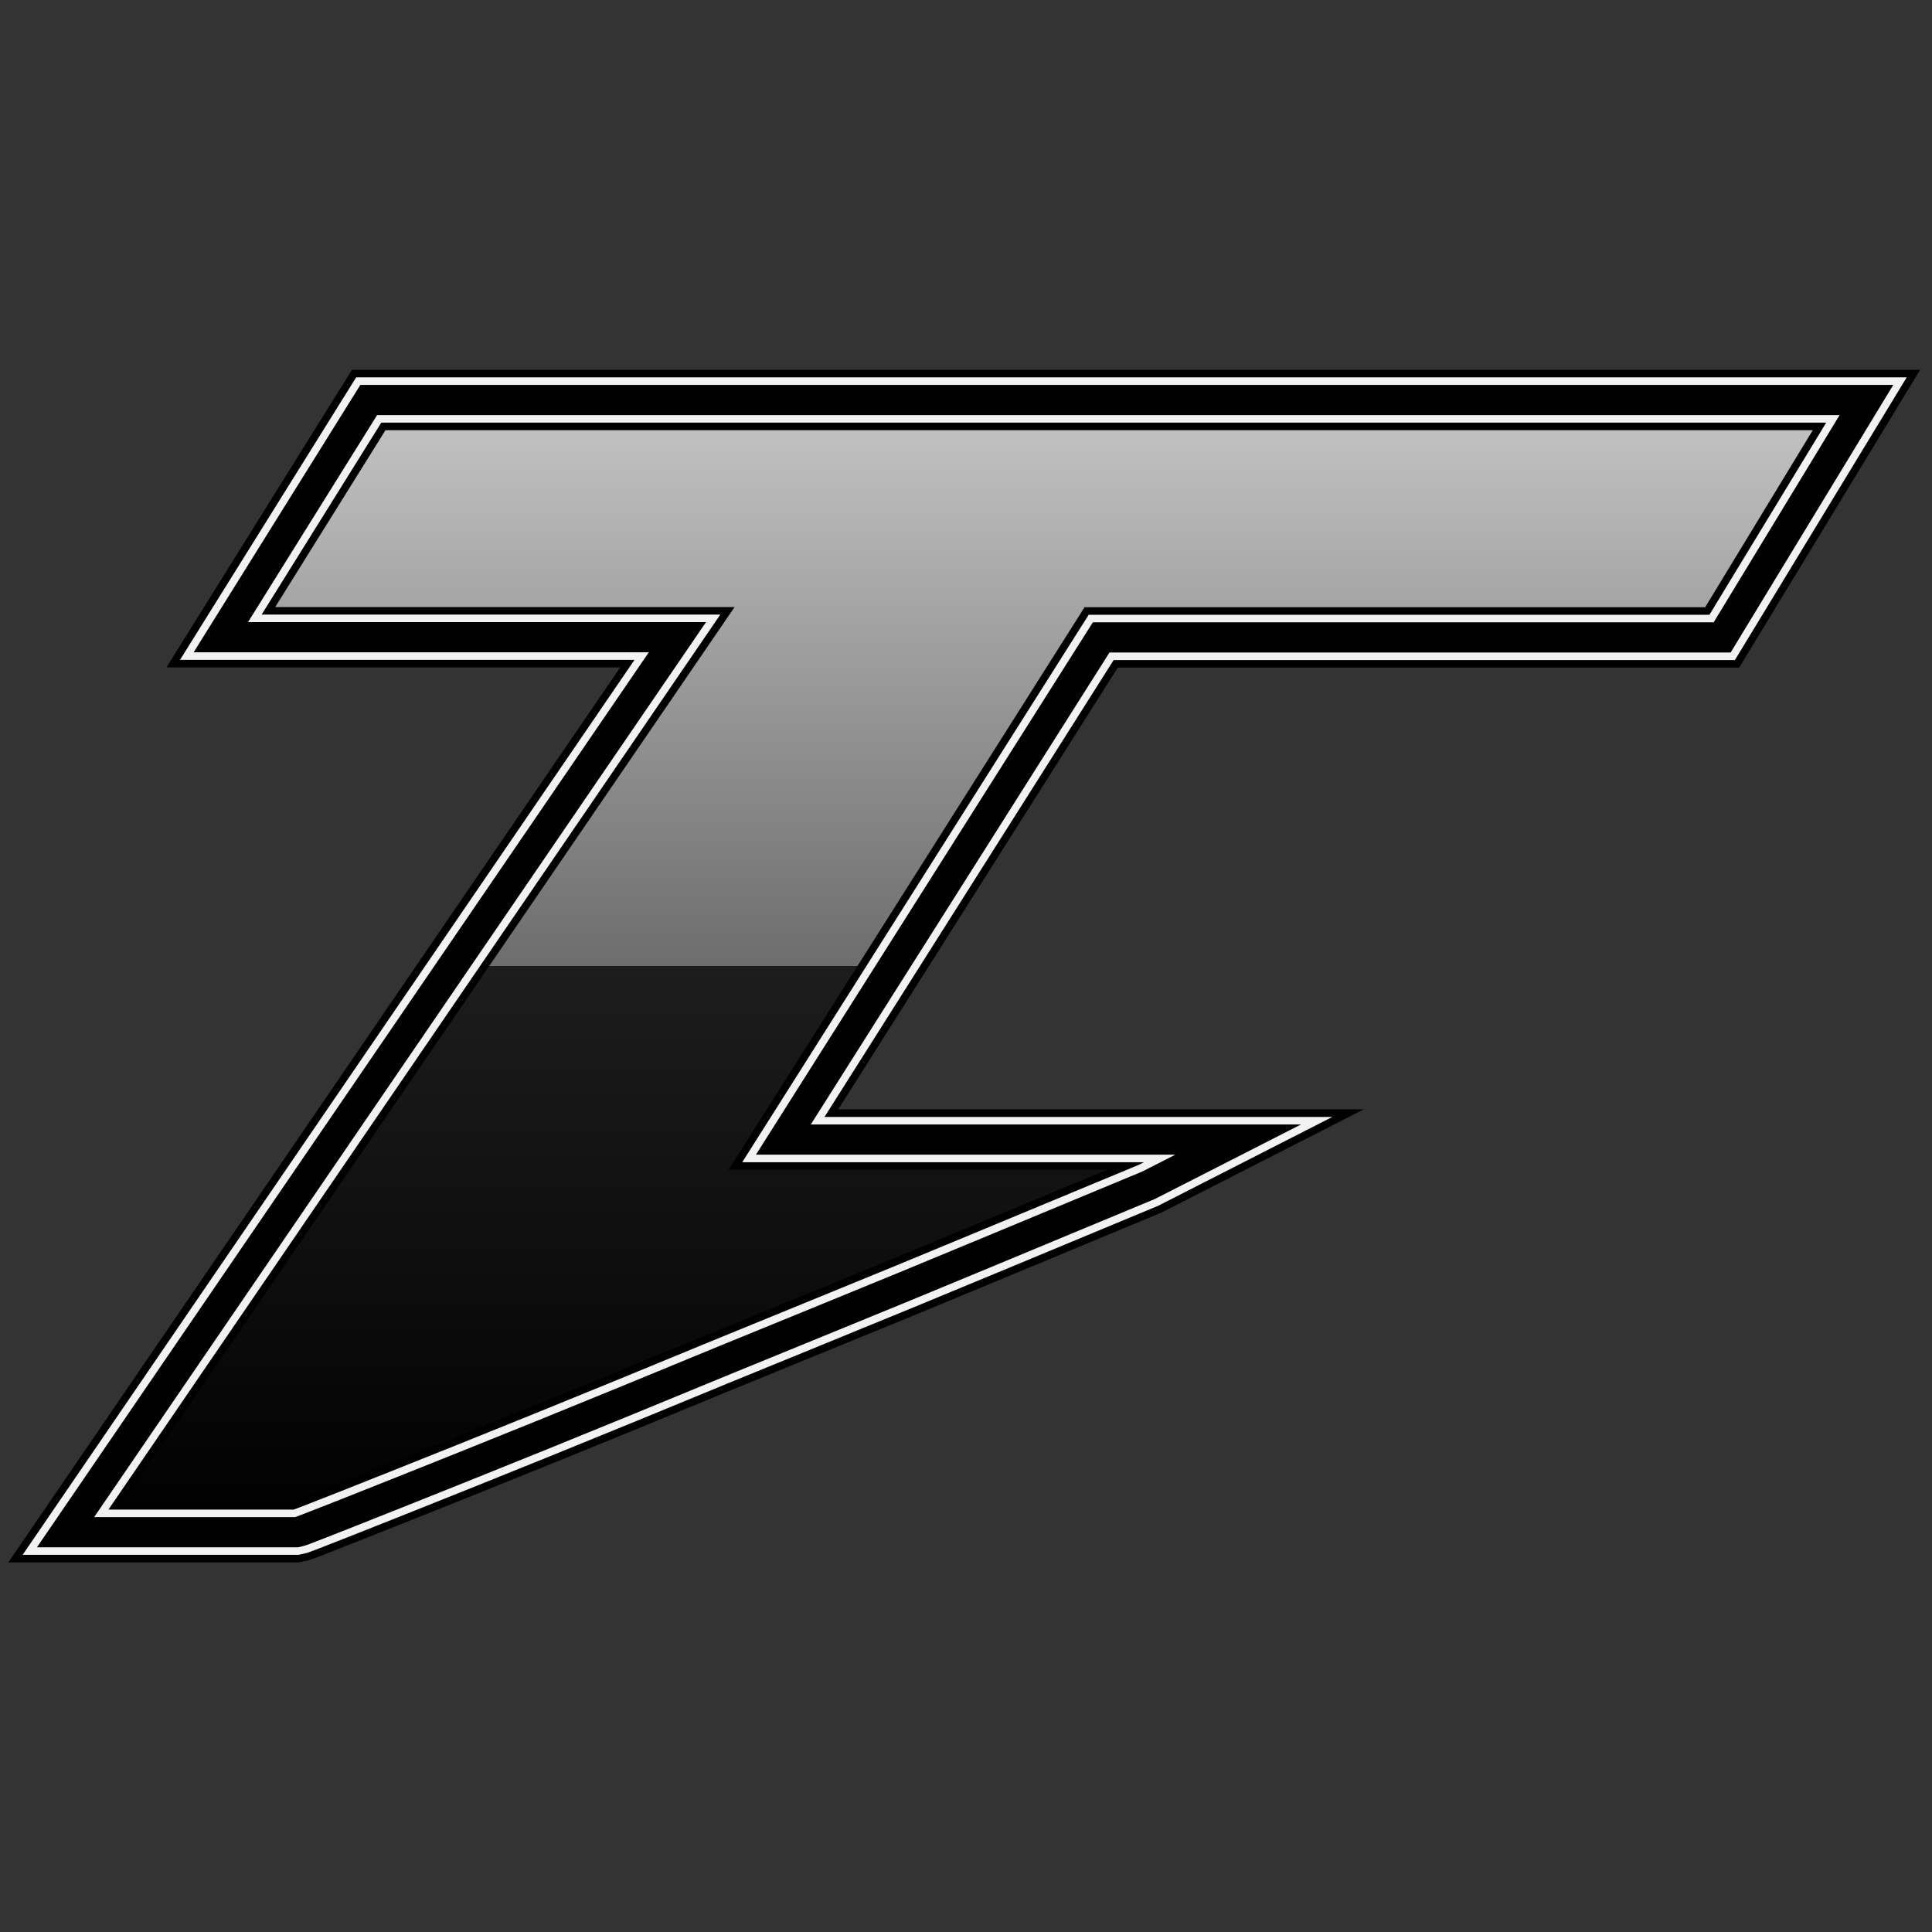 <svg xmlns="http://www.w3.org/2000/svg" viewBox="0 0 512 512">
  <rect x="0" y="0" width="512" height="512" fill="#333333" stroke="none"/>
  <defs>
    <style>
      .cls-1{fill:url(#linear-gradient);}
      .cls-2,.cls-3,.cls-4{fill:none;stroke-miterlimit:10;}
      .cls-2,.cls-4{stroke:#000;}
      .cls-2{stroke-width:16px;}
      .cls-3{stroke:#f2f2f2;stroke-width:12px;}
      .cls-4{stroke-width:8px;}
    </style>
    <linearGradient id="linear-gradient" x1="256" y1="406.05" x2="256" y2="105.95" gradientUnits="userSpaceOnUse">
      <stop offset="0"/>
      <stop offset="0.5" stop-color="#1d1d1d"/>
      <stop offset="0.5" stop-color="#6d6d6d"/>
      <stop offset="1" stop-color="#c5c5c5"/>
    </linearGradient>
  </defs>
  <path class="cls-1"
        d="M17.37,406.05,179.52,168.87h-121L97.72,106H494.63l-38.24,62.92H291.82L207.6,302H328.12l-23.72,12.1L263.74,331q-23.22,9.68-48.16,19.84T166.45,371q-24.21,9.92-43.56,17.67T91.43,401.21Q79.32,406,78.84,406.05Z"/>
  <path class="cls-2"
        d="M17.37,406.05,179.52,168.87h-121L97.72,106H494.63l-38.24,62.92H291.82L207.6,302H328.12l-23.72,12.1L263.74,331q-23.22,9.68-48.16,19.84T166.45,371q-24.21,9.92-43.56,17.67T91.43,401.21Q79.32,406,78.84,406.05Z"/>
  <path class="cls-3"
        d="M17.37,406.05,179.52,168.87h-121L97.72,106H494.63l-38.24,62.92H291.82L207.6,302H328.12l-23.72,12.1L263.74,331q-23.22,9.68-48.16,19.84T166.45,371q-24.21,9.92-43.56,17.67T91.43,401.21Q79.32,406,78.84,406.05Z"/>
  <path class="cls-4"
        d="M17.37,406.05,179.52,168.87h-121L97.72,106H494.63l-38.24,62.92H291.82L207.6,302H328.12l-23.72,12.1L263.74,331q-23.22,9.68-48.16,19.84T166.45,371q-24.21,9.92-43.56,17.67T91.43,401.21Q79.32,406,78.84,406.05Z"/>
</svg>
